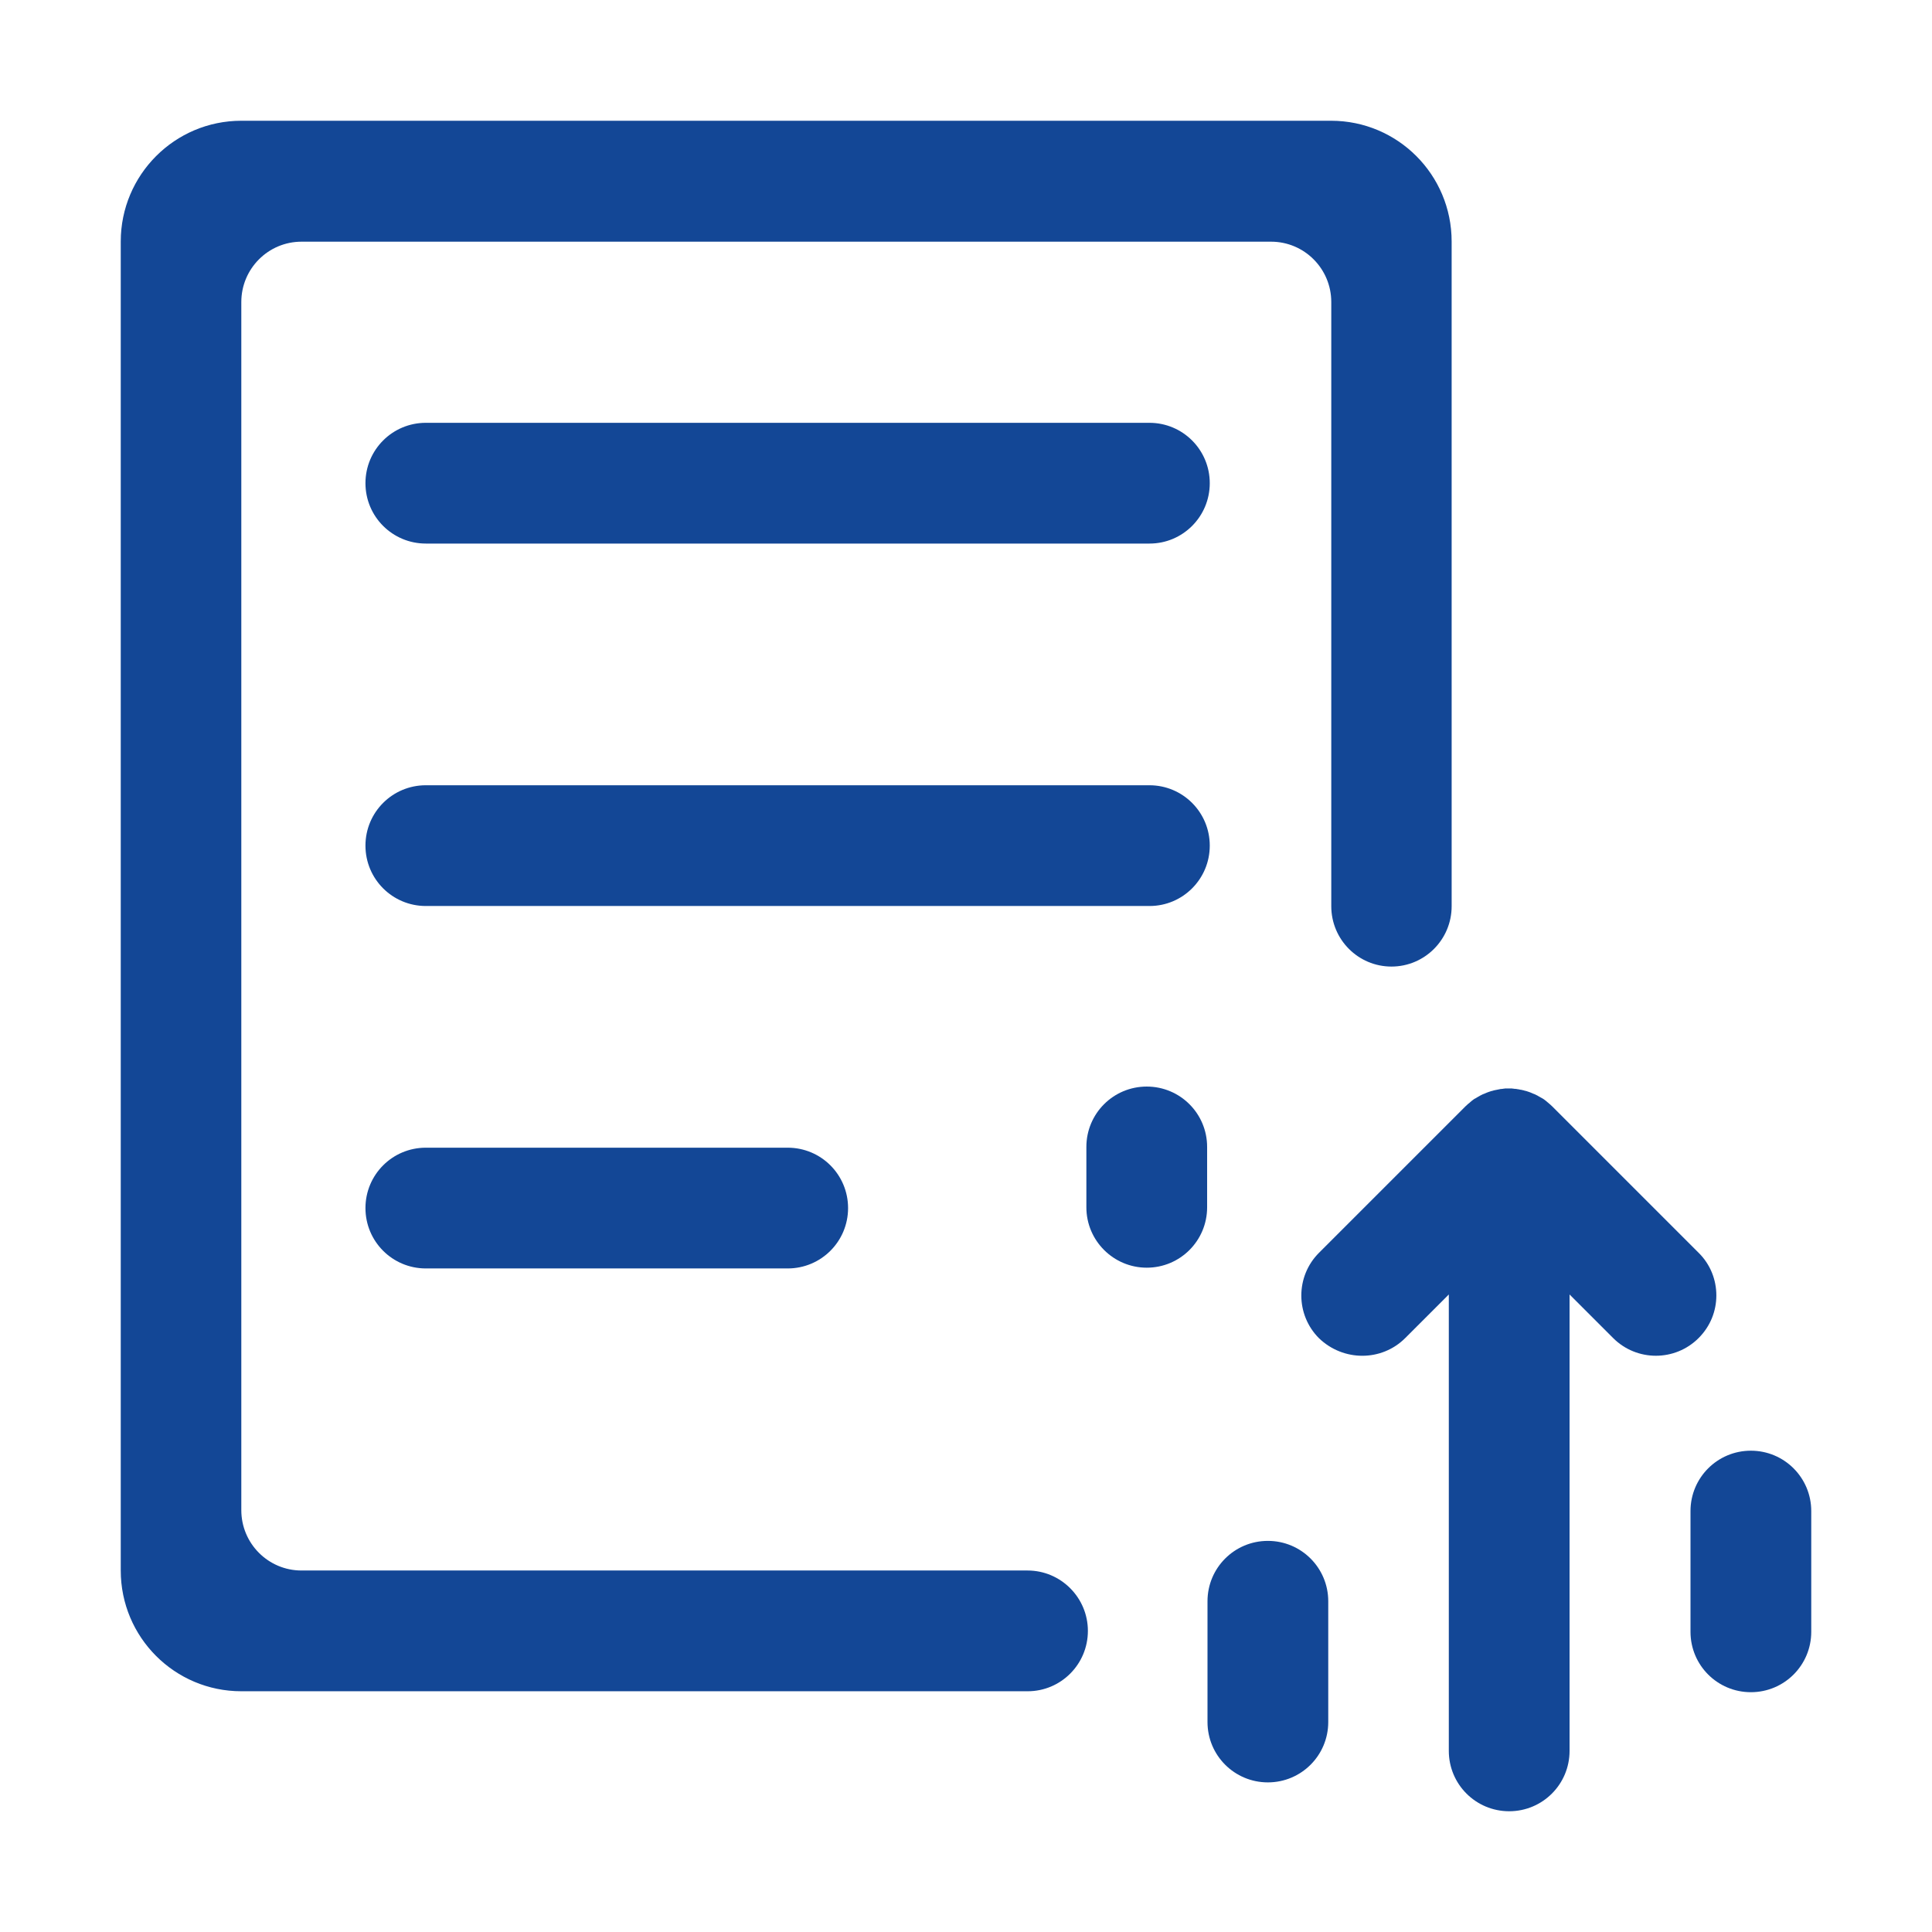 <?xml version="1.0" standalone="no"?><!DOCTYPE svg PUBLIC "-//W3C//DTD SVG 1.1//EN" "http://www.w3.org/Graphics/SVG/1.1/DTD/svg11.dtd"><svg t="1638458957549" class="icon" viewBox="0 0 1024 1024" version="1.1" xmlns="http://www.w3.org/2000/svg" p-id="3810" xmlns:xlink="http://www.w3.org/1999/xlink" width="128" height="128"><defs><style type="text/css"></style></defs><path d="M744.8 709.2l23.1-23.1V928c0 17.7 14.3 32 32 32s32-14.3 32-32V686.1l23.1 23.1c12.5 12.5 32.8 12.5 45.3 0 6.3-6.3 9.4-14.4 9.4-22.6s-3.1-16.4-9.4-22.6l-77.7-77.7c-0.4-0.4-0.8-0.7-1.2-1.1-0.2-0.1-0.3-0.3-0.5-0.4-0.2-0.2-0.4-0.4-0.7-0.6-0.2-0.2-0.5-0.4-0.7-0.6-0.2-0.1-0.3-0.3-0.5-0.4-0.3-0.2-0.5-0.4-0.8-0.6-0.2-0.1-0.3-0.2-0.5-0.3-0.3-0.2-0.6-0.4-0.9-0.5-0.2-0.1-0.3-0.2-0.5-0.3-0.3-0.2-0.6-0.3-0.9-0.5-0.2-0.1-0.3-0.2-0.5-0.3-0.3-0.1-0.5-0.3-0.8-0.4l-0.6-0.3c-0.2-0.1-0.5-0.2-0.8-0.3-0.2-0.1-0.5-0.2-0.7-0.3-0.2-0.1-0.4-0.2-0.7-0.3-0.3-0.1-0.5-0.2-0.8-0.3-0.2-0.1-0.4-0.1-0.6-0.2l-0.9-0.3c-0.2-0.1-0.3-0.1-0.5-0.1-0.3-0.1-0.7-0.2-1-0.3-0.2 0-0.3-0.1-0.5-0.1-0.3-0.1-0.7-0.2-1-0.2-0.2 0-0.3-0.1-0.5-0.1-0.3-0.1-0.7-0.1-1-0.2-0.2 0-0.4 0-0.6-0.1-0.3 0-0.6-0.1-1-0.1-0.3 0-0.5 0-0.8-0.1-0.3 0-0.5 0-0.8-0.1H798.1c-0.3 0-0.5 0-0.8 0.1-0.3 0-0.5 0-0.8 0.1-0.3 0-0.7 0.1-1 0.1-0.2 0-0.4 0-0.6 0.1-0.3 0.1-0.7 0.1-1 0.2-0.2 0-0.3 0.1-0.5 0.1-0.3 0.1-0.7 0.1-1 0.2-0.2 0-0.3 0.1-0.5 0.1-0.3 0.1-0.7 0.2-1 0.3-0.2 0-0.3 0.1-0.5 0.1l-0.9 0.3c-0.2 0.1-0.4 0.1-0.6 0.2-0.3 0.1-0.5 0.2-0.8 0.3-0.2 0.1-0.4 0.2-0.7 0.3-0.2 0.1-0.5 0.2-0.7 0.3-0.3 0.1-0.5 0.2-0.8 0.3l-0.6 0.3c-0.3 0.1-0.5 0.3-0.8 0.4-0.2 0.1-0.3 0.2-0.5 0.3-0.3 0.2-0.6 0.3-0.9 0.5-0.2 0.1-0.3 0.2-0.5 0.3-0.3 0.2-0.6 0.4-0.9 0.5-0.2 0.1-0.3 0.2-0.5 0.3-0.3 0.2-0.5 0.4-0.8 0.6-0.2 0.1-0.3 0.3-0.5 0.4-0.2 0.2-0.5 0.4-0.7 0.6-0.2 0.2-0.4 0.4-0.7 0.6-0.2 0.1-0.3 0.3-0.5 0.4-0.4 0.4-0.8 0.7-1.2 1.1L699.1 664c-12.5 12.5-12.5 32.8 0 45.3 12.9 12.4 33.2 12.4 45.7-0.1zM641.2 256.1c0-17.7-14.3-32-32-32H225.7c-17.7 0-32 14.3-32 32s14.3 32 32 32h383.6c17.6 0 31.9-14.3 31.9-32zM641.2 448.2c0-17.7-14.3-32-32-32H225.7c-17.7 0-32 14.3-32 32s14.3 32 32 32h383.6c17.6 0 31.9-14.3 31.9-32zM225.7 608.3c-17.7 0-32 14.3-32 32s14.3 32 32 32h191.8c17.7 0 32-14.3 32-32s-14.3-32-32-32H225.7z" p-id="3811" fill="#134796"></path><path d="M544.6 832.4H159.8c-17.6 0-31.9-14.3-31.9-32V160.1c0-17.7 14.3-32 31.9-32h513.9c17.6 0 31.9 14.3 31.9 32v320.2c0 17.7 14.3 32 31.9 32 17.6 0 31.9-14.3 31.9-32V128c0-35.4-28.6-64-63.9-64H127.9C92.6 64 64 92.7 64 128v704.4c0 35.4 28.6 64 63.9 64h416.8c17.6 0 31.9-14.3 31.9-32 0-17.6-14.3-32-32-32zM672 816.7c-17.7 0-32 14.3-32 32v64c0 17.7 14.3 32 32 32s32-14.3 32-32v-64c0-17.7-14.3-32-32-32z" p-id="3812" fill="#134796"></path><path d="M607.8 671.9c17.7 0 32-14.3 32-32v-32c0-17.7-14.3-32-32-32s-32 14.3-32 32v32c0 17.7 14.4 32 32 32zM896 800.9v64c0 17.7 14.3 32 32 32s32-14.3 32-32v-64c0-17.7-14.3-32-32-32s-32 14.3-32 32z" p-id="3813" fill="#134796"></path></svg>